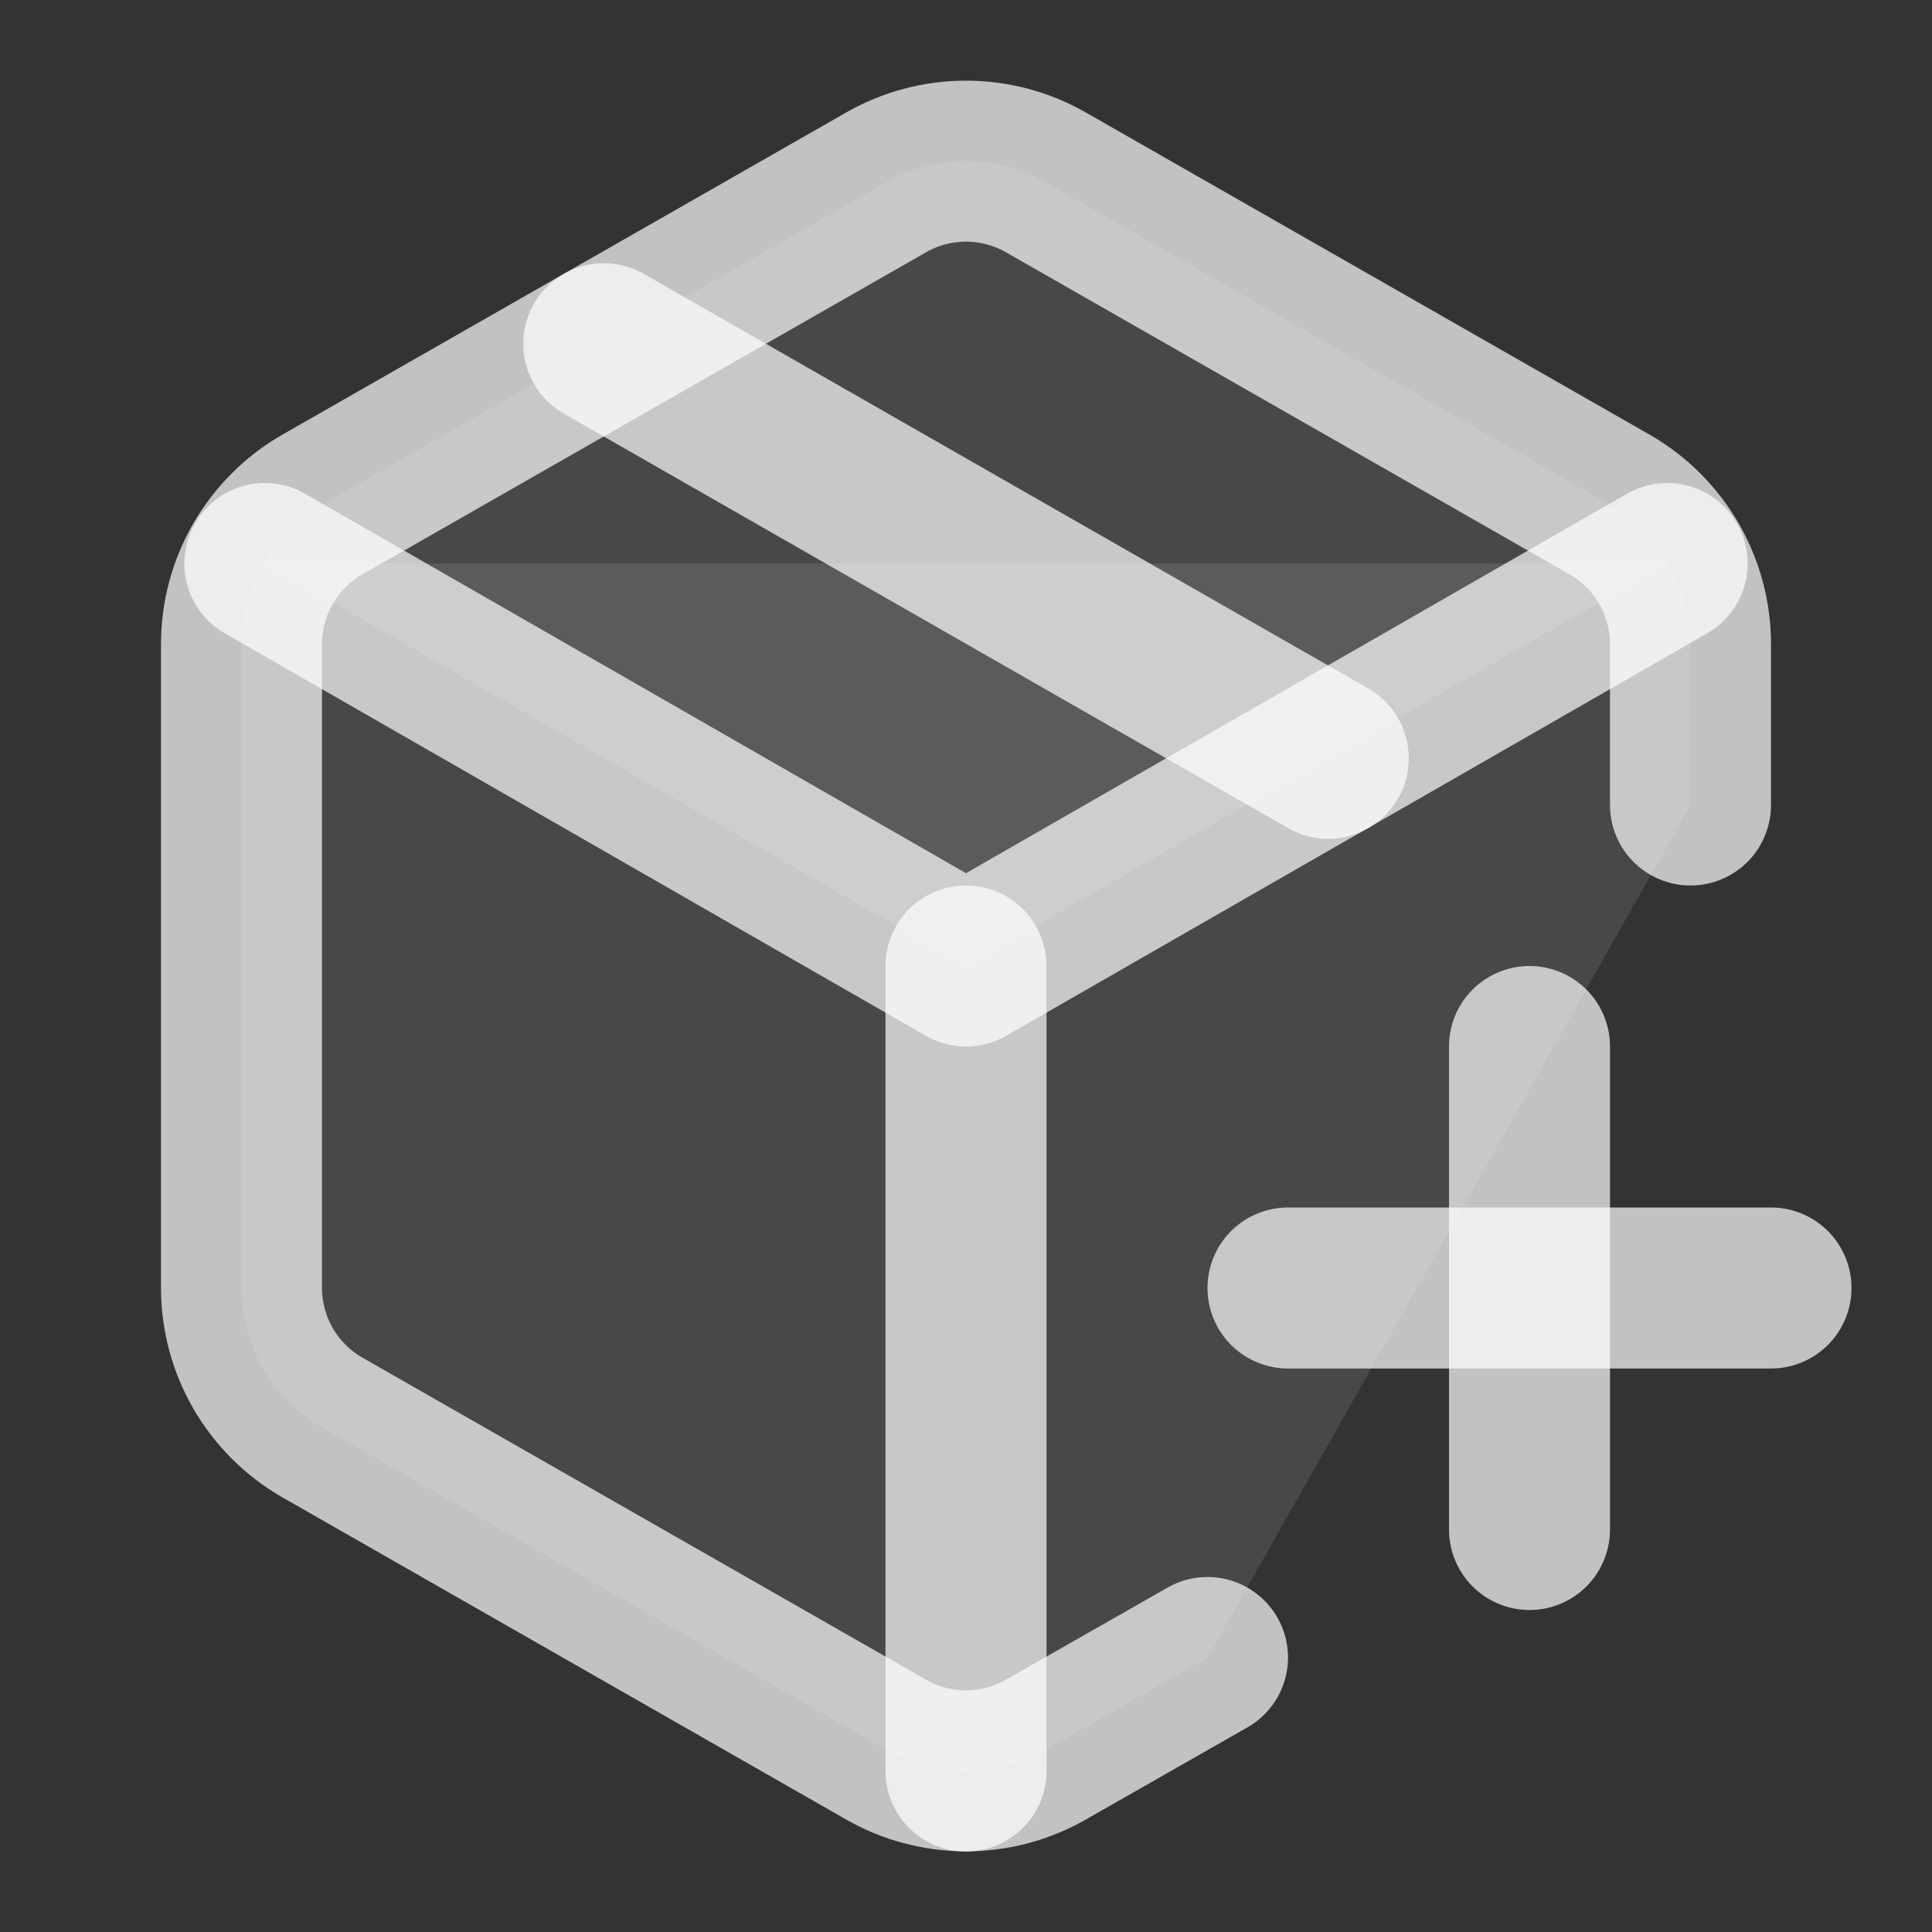 <svg width="24" height="24" viewBox="0 0 24 24" fill="none" xmlns="http://www.w3.org/2000/svg">
<rect x="0" y="0" width="24" height="24" fill="#333333" stroke="none"/>
<path d="M16 16H22Z" fill="white" fill-opacity="0.102"/>
<path d="M16 16H22" stroke="white" stroke-opacity="0.702" stroke-width="2" stroke-linecap="round" stroke-linejoin="round"/>
<path d="M19 13V19Z" fill="white" fill-opacity="0.102"/>
<path d="M19 13V19" stroke="white" stroke-opacity="0.702" stroke-width="2" stroke-linecap="round" stroke-linejoin="round"/>
<path d="M21 10V8C21 7.649 20.907 7.305 20.732 7.001C20.556 6.698 20.304 6.445 20 6.27L13 2.27C12.696 2.094 12.351 2.002 12 2.002C11.649 2.002 11.304 2.094 11 2.27L4 6.27C3.696 6.445 3.444 6.698 3.268 7.001C3.093 7.305 3 7.649 3 8V16C3 16.351 3.093 16.695 3.268 16.999C3.444 17.302 3.696 17.555 4 17.73L11 21.73C11.304 21.906 11.649 21.998 12 21.998C12.351 21.998 12.696 21.906 13 21.73L15 20.59" fill="white" fill-opacity="0.102"/>
<path d="M21 10V8C21 7.649 20.907 7.305 20.732 7.001C20.556 6.698 20.304 6.445 20 6.27L13 2.27C12.696 2.094 12.351 2.002 12 2.002C11.649 2.002 11.304 2.094 11 2.27L4 6.27C3.696 6.445 3.444 6.698 3.268 7.001C3.093 7.305 3 7.649 3 8V16C3 16.351 3.093 16.695 3.268 16.999C3.444 17.302 3.696 17.555 4 17.73L11 21.73C11.304 21.906 11.649 21.998 12 21.998C12.351 21.998 12.696 21.906 13 21.73L15 20.59" stroke="white" stroke-opacity="0.702" stroke-width="2" stroke-linecap="round" stroke-linejoin="round"/>
<path d="M7.5 4.27L16.5 9.42Z" fill="white" fill-opacity="0.102"/>
<path d="M7.5 4.27L16.5 9.42" stroke="white" stroke-opacity="0.702" stroke-width="2" stroke-linecap="round" stroke-linejoin="round"/>
<path d="M3.29 7L12 12L20.71 7" fill="white" fill-opacity="0.102"/>
<path d="M3.29 7L12 12L20.71 7" stroke="white" stroke-opacity="0.702" stroke-width="2" stroke-linecap="round" stroke-linejoin="round"/>
<path d="M12 22V12" stroke="white" stroke-opacity="0.702" stroke-width="2" stroke-linecap="round" stroke-linejoin="round"/>
</svg>
